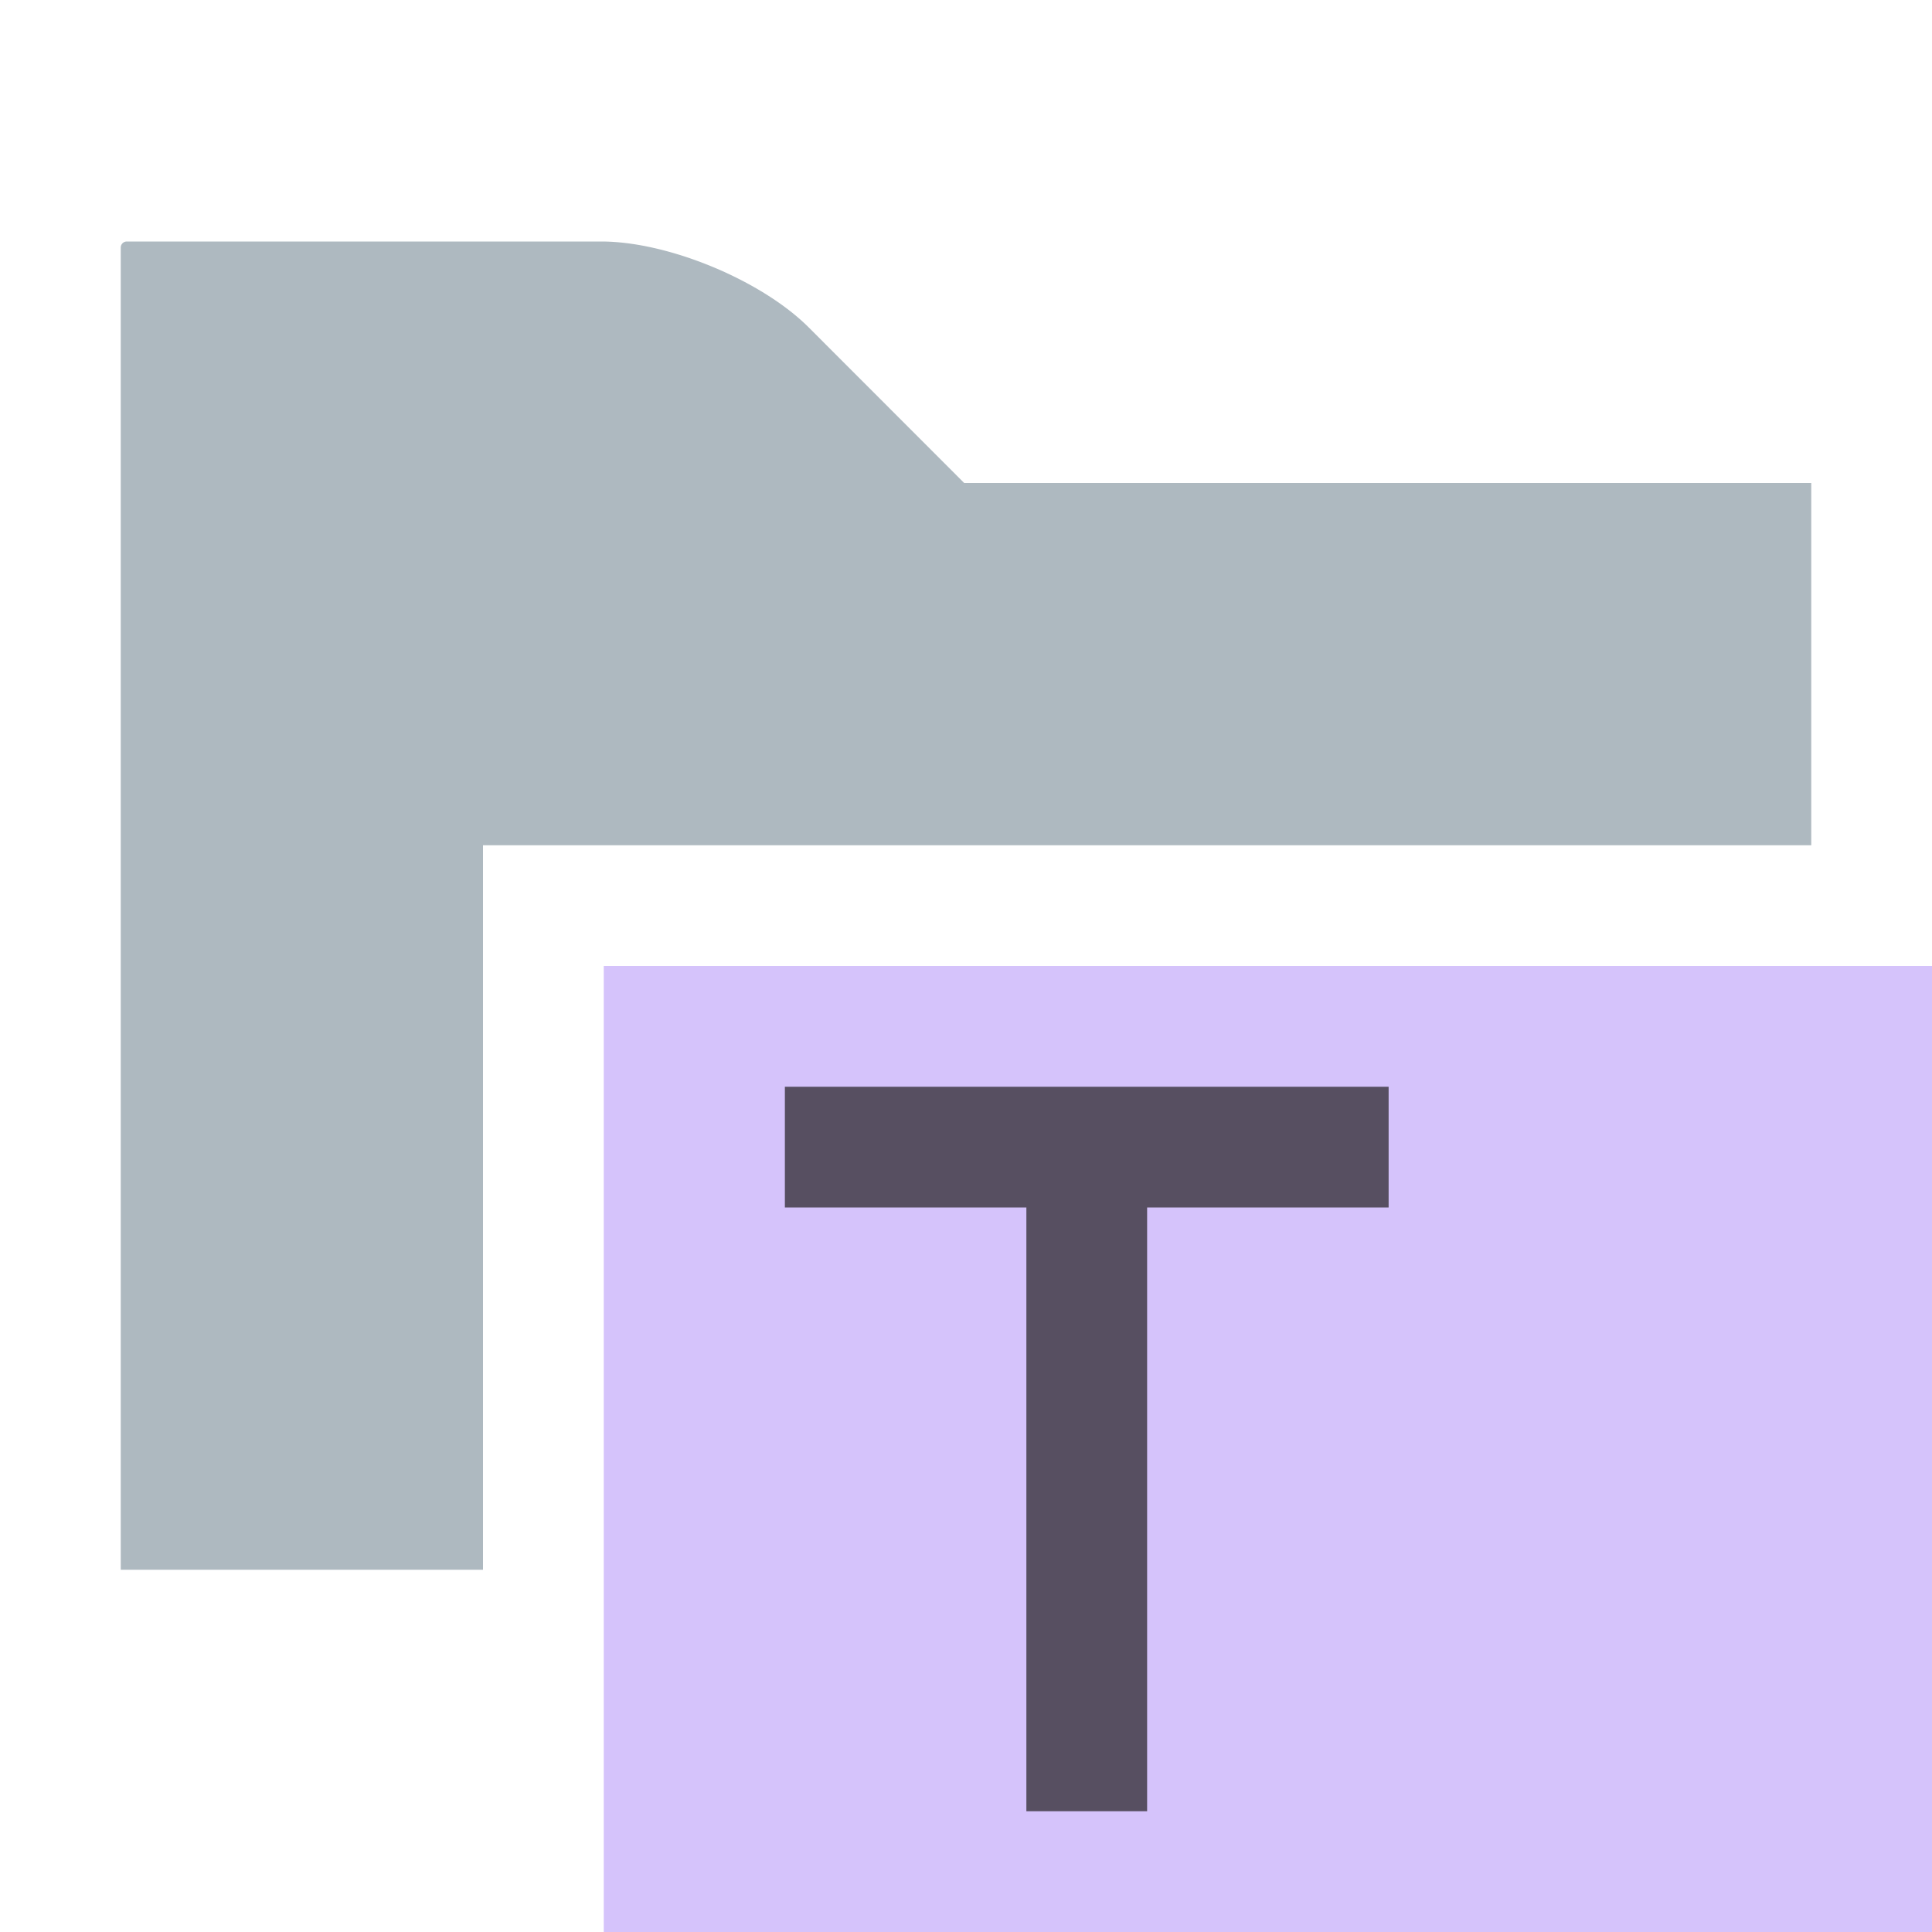 <svg xmlns="http://www.w3.org/2000/svg" width="16" height="16" viewBox="0 0 16 16"><rect id="frame" width="16" height="16" fill="none"/><g fill="none" fill-rule="evenodd"><path fill="#9AA7B0" fill-opacity=".8" d="M7.985 4L6.697 2.711C6.305 2.32 5.533 2 4.979 2H1.05a.05.05 0 0 0-.05.051V13h3V7h11V4H7.985z"/><path fill="#B99BF8" fill-opacity=".6" d="M5 16h11V8H5z"/><path fill="#231F20" fill-opacity=".7" d="M11.5 10V9h-5v1h2v5h1v-5z"/></g></svg>